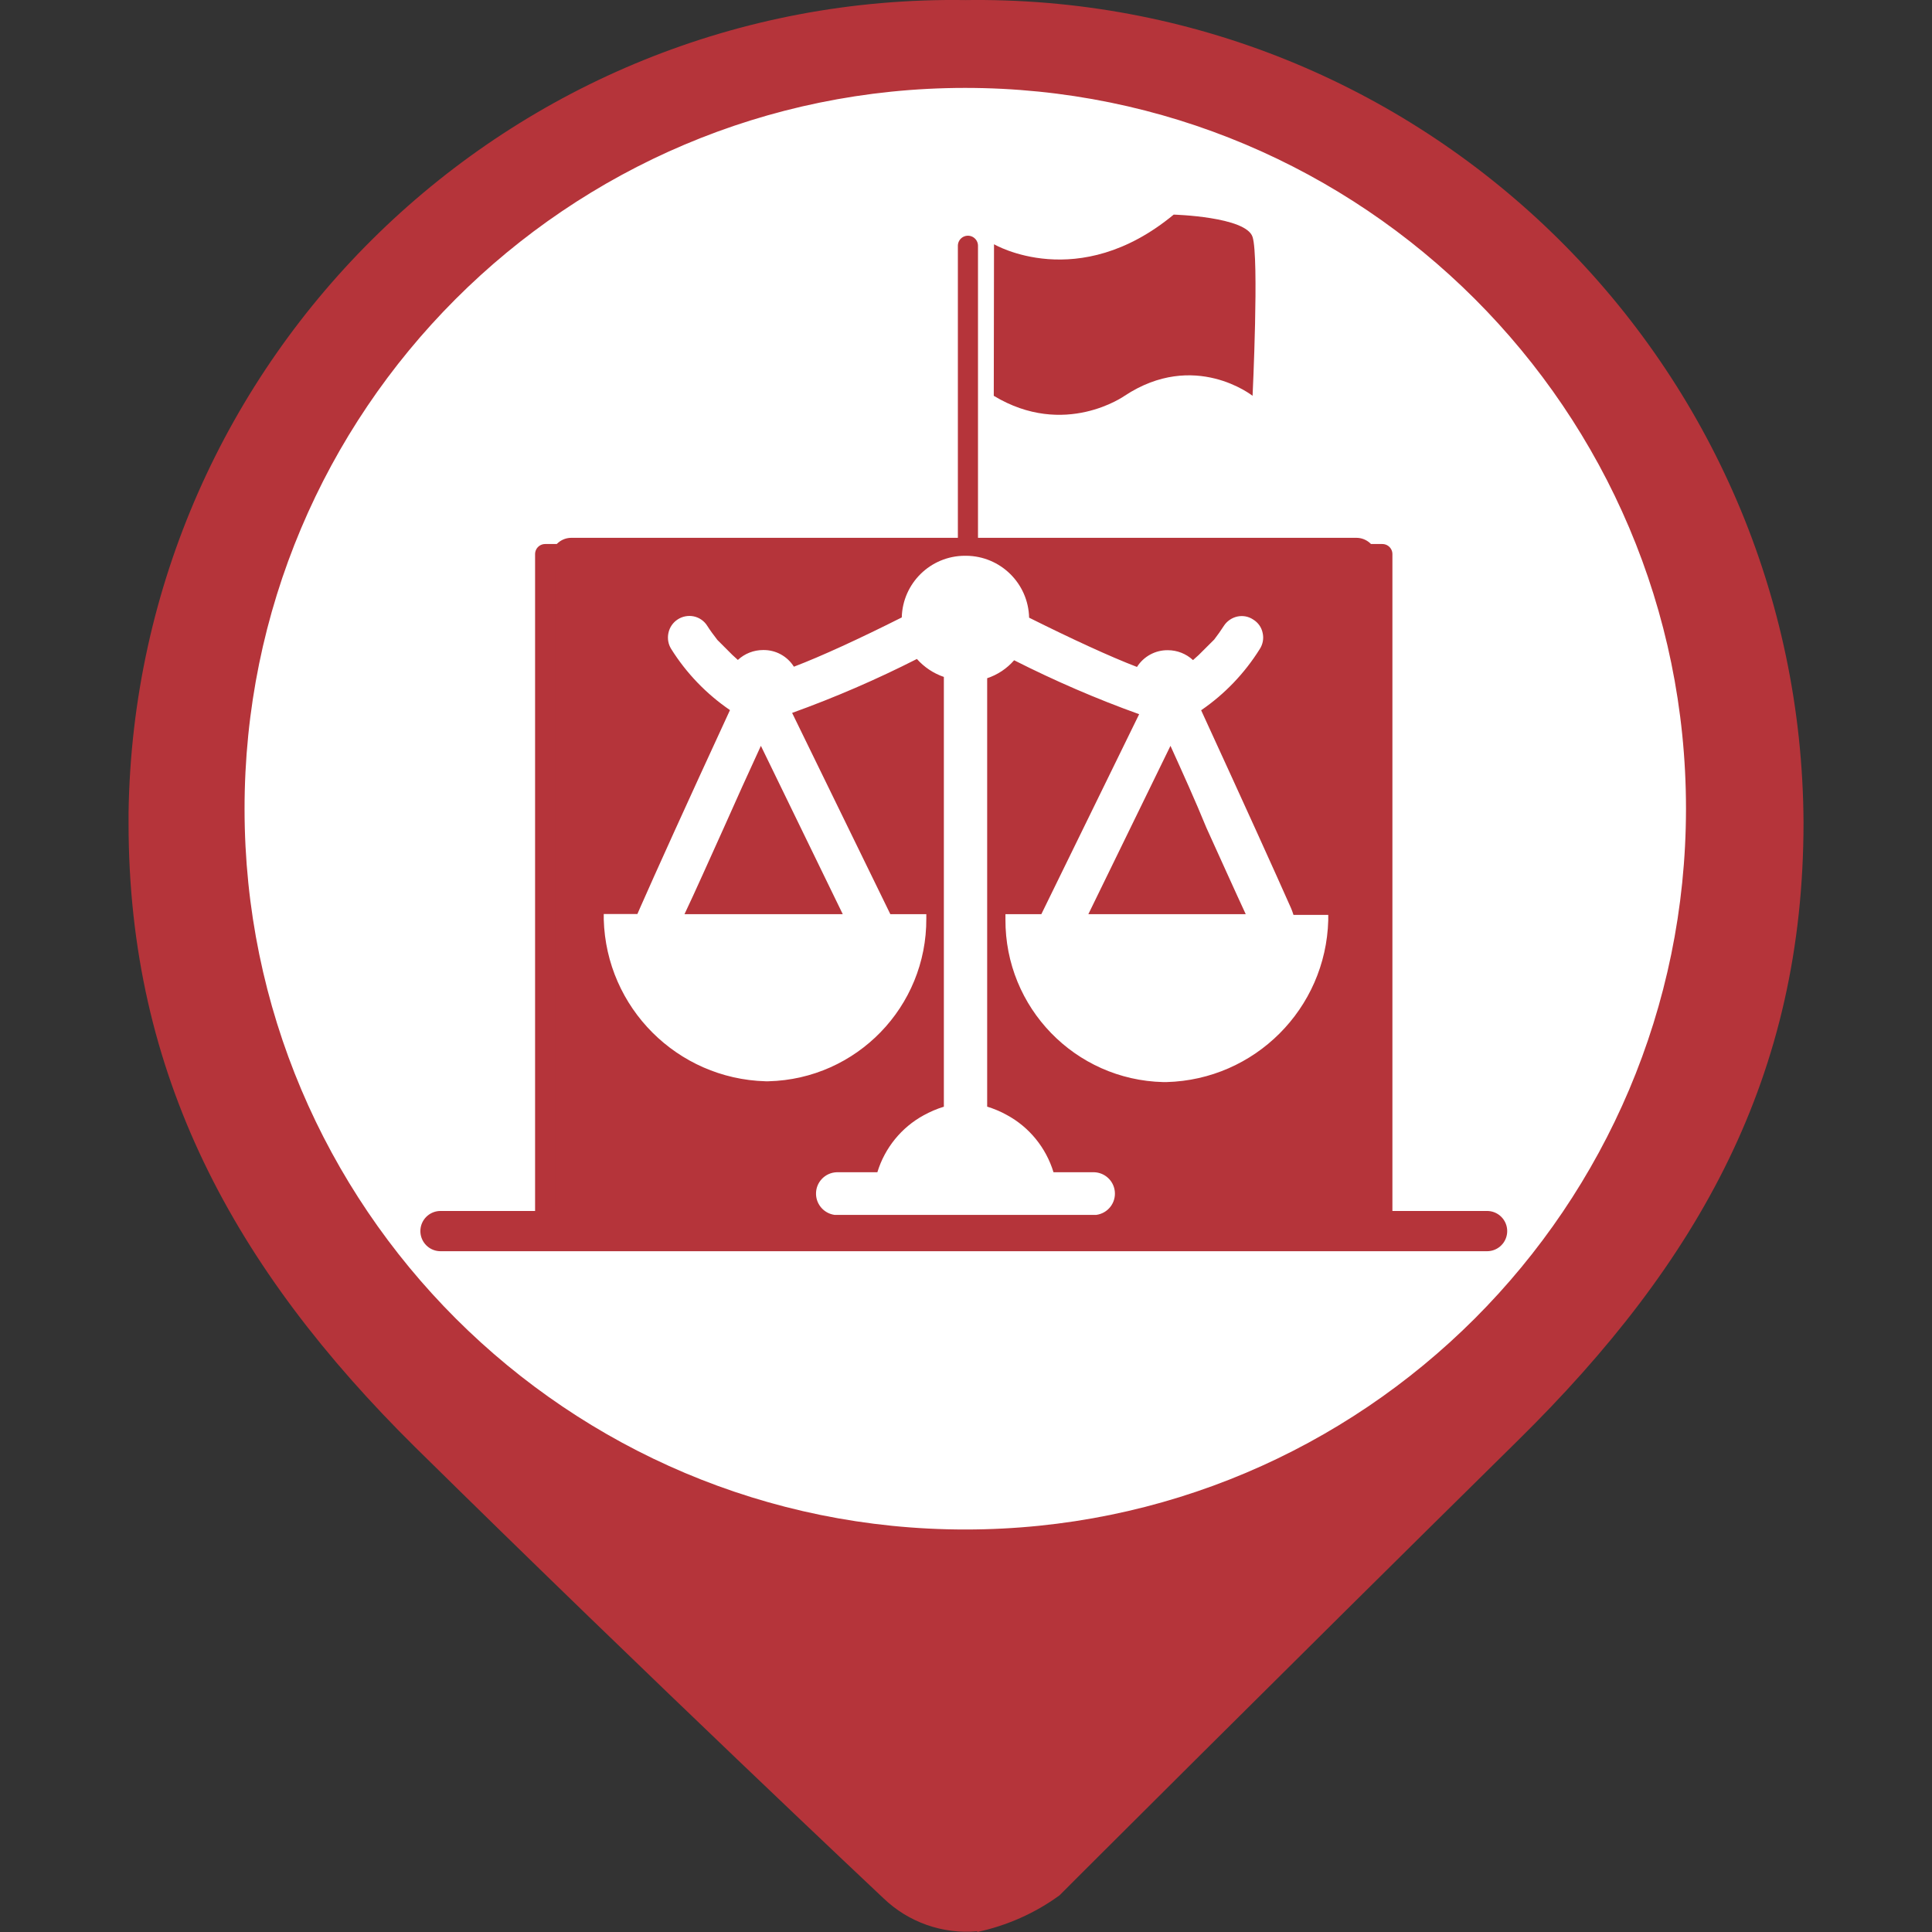 <?xml version="1.0" encoding="utf-8"?>
<!-- Generator: Adobe Illustrator 16.0.0, SVG Export Plug-In . SVG Version: 6.00 Build 0)  -->
<!DOCTYPE svg PUBLIC "-//W3C//DTD SVG 1.1//EN" "http://www.w3.org/Graphics/SVG/1.1/DTD/svg11.dtd">
<svg version="1.1" id="Capa_1" xmlns="http://www.w3.org/2000/svg" xmlns:xlink="http://www.w3.org/1999/xlink" x="0px" y="0px"
	 width="24px" height="24px" viewBox="0 0 24 24" enable-background="new 0 0 24 24" xml:space="preserve">
<rect x="0" y="0" width="24" height="24" fill="#333333" stroke="none"/>
<circle fill="#FFFFFF" stroke="#FFFFFF" stroke-miterlimit="10" cx="12.001" cy="10.25" r="9"/>
<g id="Capa_1_1_" display="none">
	<circle display="inline" fill="#9A7D22" cx="12" cy="10.4" r="10"/>
</g>
<g id="Capa_3">
	<path fill="#B5343A" d="M11.997,0.001L11.997,0.001c-5.66-0.085-10.315,4.434-10.4,10.093c0,0.044,0,0.089,0,0.133
		c0,3.126,1.311,5.527,3.563,7.753c2.972,2.929,5.813,5.599,5.813,5.599c0.311,0.3,0.736,0.45,1.167,0.412v-0.412l0,0V24
		c0.367-0.079,0.715-0.232,1.021-0.455c0,0,2.741-2.74,5.696-5.652c2.254-2.221,3.547-4.533,3.547-7.677
		C22.376,4.547,17.759-0.027,12.09,0C12.06,0,12.028,0,11.997,0.001z M11.997,19c-4.946,0.003-8.957-4.004-8.959-8.949
		c-0.003-4.945,4.003-8.956,8.948-8.959c4.944-0.002,8.956,4.003,8.958,8.949c0,0.003,0,0.007,0,0.011
		C20.939,14.995,16.936,19,11.991,19H11.997z"/>
</g>
<line fill="none" stroke="#B5343A" stroke-width="0.25" stroke-linecap="round" stroke-linejoin="round" stroke-miterlimit="10" x1="12.024" y1="3.053" x2="12.024" y2="6.784"/>
<path fill="#B5343A" d="M12.348,3.034c0,0,1.044,0.615,2.232-0.368c0,0,0.9,0.025,0.98,0.278c0.082,0.254,0,1.973,0,1.973
	s-0.722-0.573-1.59,0c0,0-0.746,0.531-1.625,0"/>
<rect x="6.772" y="6.883" fill="#B5343A" stroke="#B5343A" stroke-width="0.25" stroke-linecap="round" stroke-linejoin="round" stroke-miterlimit="10" width="10.4" height="8.232"/>
<line fill="none" stroke="#B5343A" stroke-width="0.5" stroke-linecap="round" stroke-linejoin="round" stroke-miterlimit="10" x1="5.472" y1="15.293" x2="18.473" y2="15.293"/>
<line fill="none" stroke="#B5343A" stroke-width="0.5" stroke-linecap="round" stroke-linejoin="round" stroke-miterlimit="10" x1="7.097" y1="6.931" x2="16.85" y2="6.931"/>
<path fill="#FFFFFF" d="M16.037,11.28c-0.198-0.447-0.564-1.255-1.116-2.457c0.292-0.2,0.54-0.459,0.728-0.76
	c0.039-0.06,0.052-0.132,0.036-0.201c-0.014-0.069-0.056-0.128-0.116-0.165c-0.059-0.04-0.13-0.053-0.199-0.038
	c-0.068,0.015-0.129,0.057-0.167,0.116c-0.036,0.056-0.078,0.116-0.12,0.17L14.89,8.137L14.82,8.2
	c-0.085-0.079-0.197-0.123-0.313-0.123c-0.155-0.002-0.3,0.077-0.383,0.208c-0.332-0.127-0.813-0.349-1.34-0.612
	c-0.01-0.426-0.356-0.766-0.782-0.769h-0.018c-0.425,0.002-0.771,0.341-0.782,0.766c-0.525,0.264-1.005,0.485-1.34,0.612
	C9.78,8.151,9.635,8.072,9.479,8.075c-0.116,0-0.228,0.044-0.313,0.123L9.097,8.135L8.912,7.95C8.865,7.889,8.82,7.829,8.785,7.773
	C8.748,7.714,8.688,7.672,8.619,7.657c-0.145-0.03-0.287,0.063-0.316,0.208C8.289,7.933,8.301,8.003,8.338,8.062
	c0.188,0.3,0.437,0.559,0.73,0.759c-0.554,1.2-0.92,2.01-1.117,2.457l-0.033,0.076H7.5v0.067c0.03,1.098,0.913,1.98,2.01,2.011
	h0.036c1.095-0.027,1.967-0.926,1.961-2.022v-0.054h-0.447l-1.22-2.5c0.53-0.191,1.048-0.415,1.55-0.67
	c0.091,0.102,0.206,0.179,0.335,0.223v5.339c-0.087,0.026-0.171,0.063-0.25,0.106c-0.277,0.151-0.484,0.406-0.576,0.708h-0.505
	c-0.147,0.005-0.262,0.128-0.257,0.274c0.004,0.131,0.103,0.239,0.232,0.256h3.248c0.146-0.019,0.249-0.151,0.231-0.297
	c-0.016-0.129-0.123-0.228-0.254-0.233h-0.507c-0.093-0.305-0.301-0.561-0.581-0.712c-0.077-0.043-0.159-0.077-0.243-0.103V8.425
	c0.13-0.043,0.245-0.12,0.335-0.223c0.504,0.255,1.021,0.479,1.553,0.67l-1.215,2.484H12.49v0.065
	c-0.006,1.096,0.865,1.995,1.961,2.021h0.039c1.098-0.029,1.98-0.912,2.01-2.01v-0.067h-0.432
	C16.047,11.298,16.037,11.283,16.037,11.28z M10.469,11.356H8.503c0.132-0.277,0.306-0.67,0.489-1.074
	c0.147-0.331,0.306-0.684,0.46-1.017L10.469,11.356z M13.52,11.356l1.02-2.091c0.151,0.333,0.311,0.686,0.446,1.017
	c0.186,0.409,0.36,0.797,0.489,1.074H13.52z"/>
</svg>
